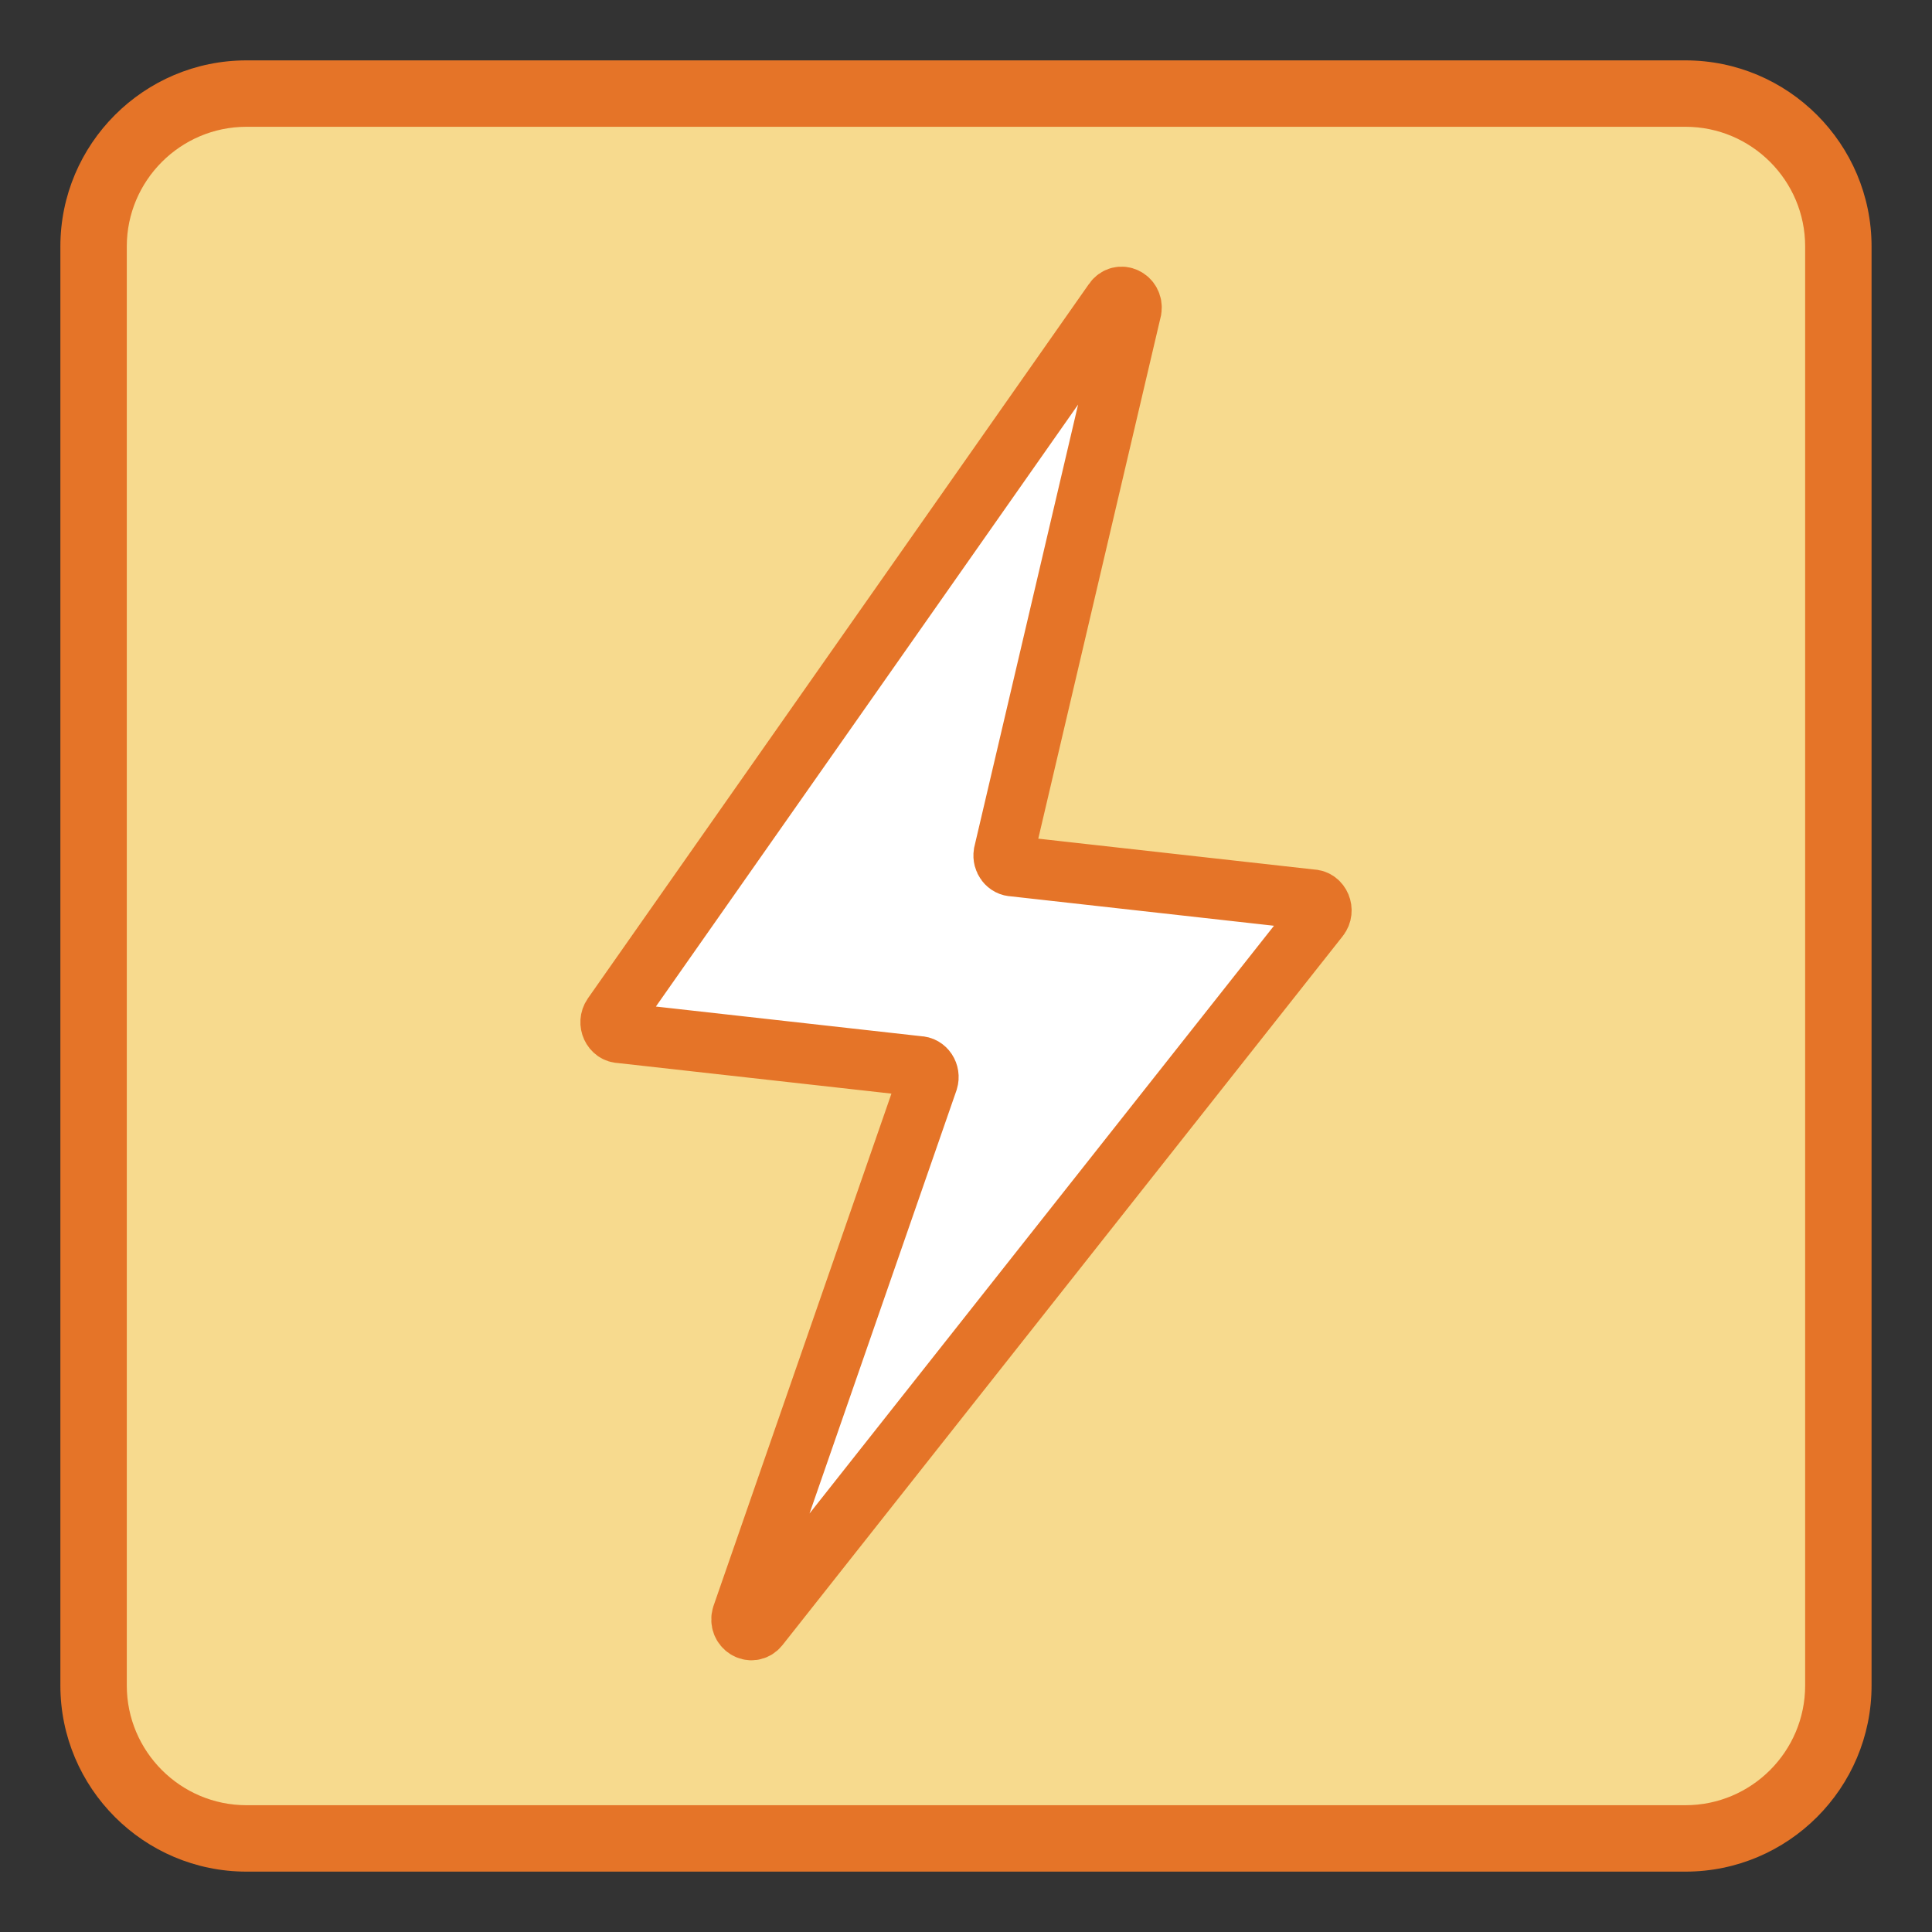 <?xml version="1.0" encoding="UTF-8"?>
<!DOCTYPE svg PUBLIC "-//W3C//DTD SVG 1.1//EN" "http://www.w3.org/Graphics/SVG/1.1/DTD/svg11.dtd">
<svg version="1.1" id="Layer_1" xmlns="http://www.w3.org/2000/svg" xmlns:xlink="http://www.w3.org/1999/xlink" x="0px" y="0px" width="32px" height="32px" viewBox="0 0 32 32" enable-background="new 0 0 32 32" xml:space="preserve">
  <rect x="0" y="0" width="32" height="32" fill="#333333" stroke="none"/>
  <g id="icon">
    <path d="M27.917,30.45H4.083c-1.399,0,-2.533,-1.134,-2.533,-2.533V4.083c0,-1.399,1.134,-2.533,2.533,-2.533h23.833c1.399,0,2.533,1.134,2.533,2.533v23.833C30.45,29.316,29.316,30.45,27.917,30.45z" fill="#F7DA8E"/>
    <path d="M27.917,31H4.083c-1.7,0,-3.083,-1.383,-3.083,-3.083V4.083C1,2.383,2.383,1,4.083,1h23.833c1.7,0,3.083,1.383,3.083,3.083v23.833C31,29.617,29.617,31,27.917,31zM4.083,2.1C2.99,2.1,2.1,2.99,2.1,4.083v23.833C2.1,29.01,2.99,29.9,4.083,29.9h23.833c1.094,0,1.983,-0.89,1.983,-1.983V4.083C29.9,2.99,29.01,2.1,27.917,2.1H4.083z" fill="#E57428"/>
    <path d="M18.447,4.989l-8.301,11.835c-0.081,0.118,-0.004,0.285,0.131,0.285l4.938,0.552c0.111,0,0.19,0.119,0.155,0.235l-3.08,8.868c-0.056,0.185,0.16,0.32,0.278,0.174l9.279,-11.742c0.092,-0.115,0.017,-0.296,-0.123,-0.296l-4.938,-0.552c-0.101,0,-0.178,-0.099,-0.161,-0.208l2.115,-9.015C18.767,4.941,18.55,4.839,18.447,4.989z" fill="#FFFFFF" stroke="#E57428" stroke-width="1" stroke-miterlimit="10"/>
  </g>
</svg>
